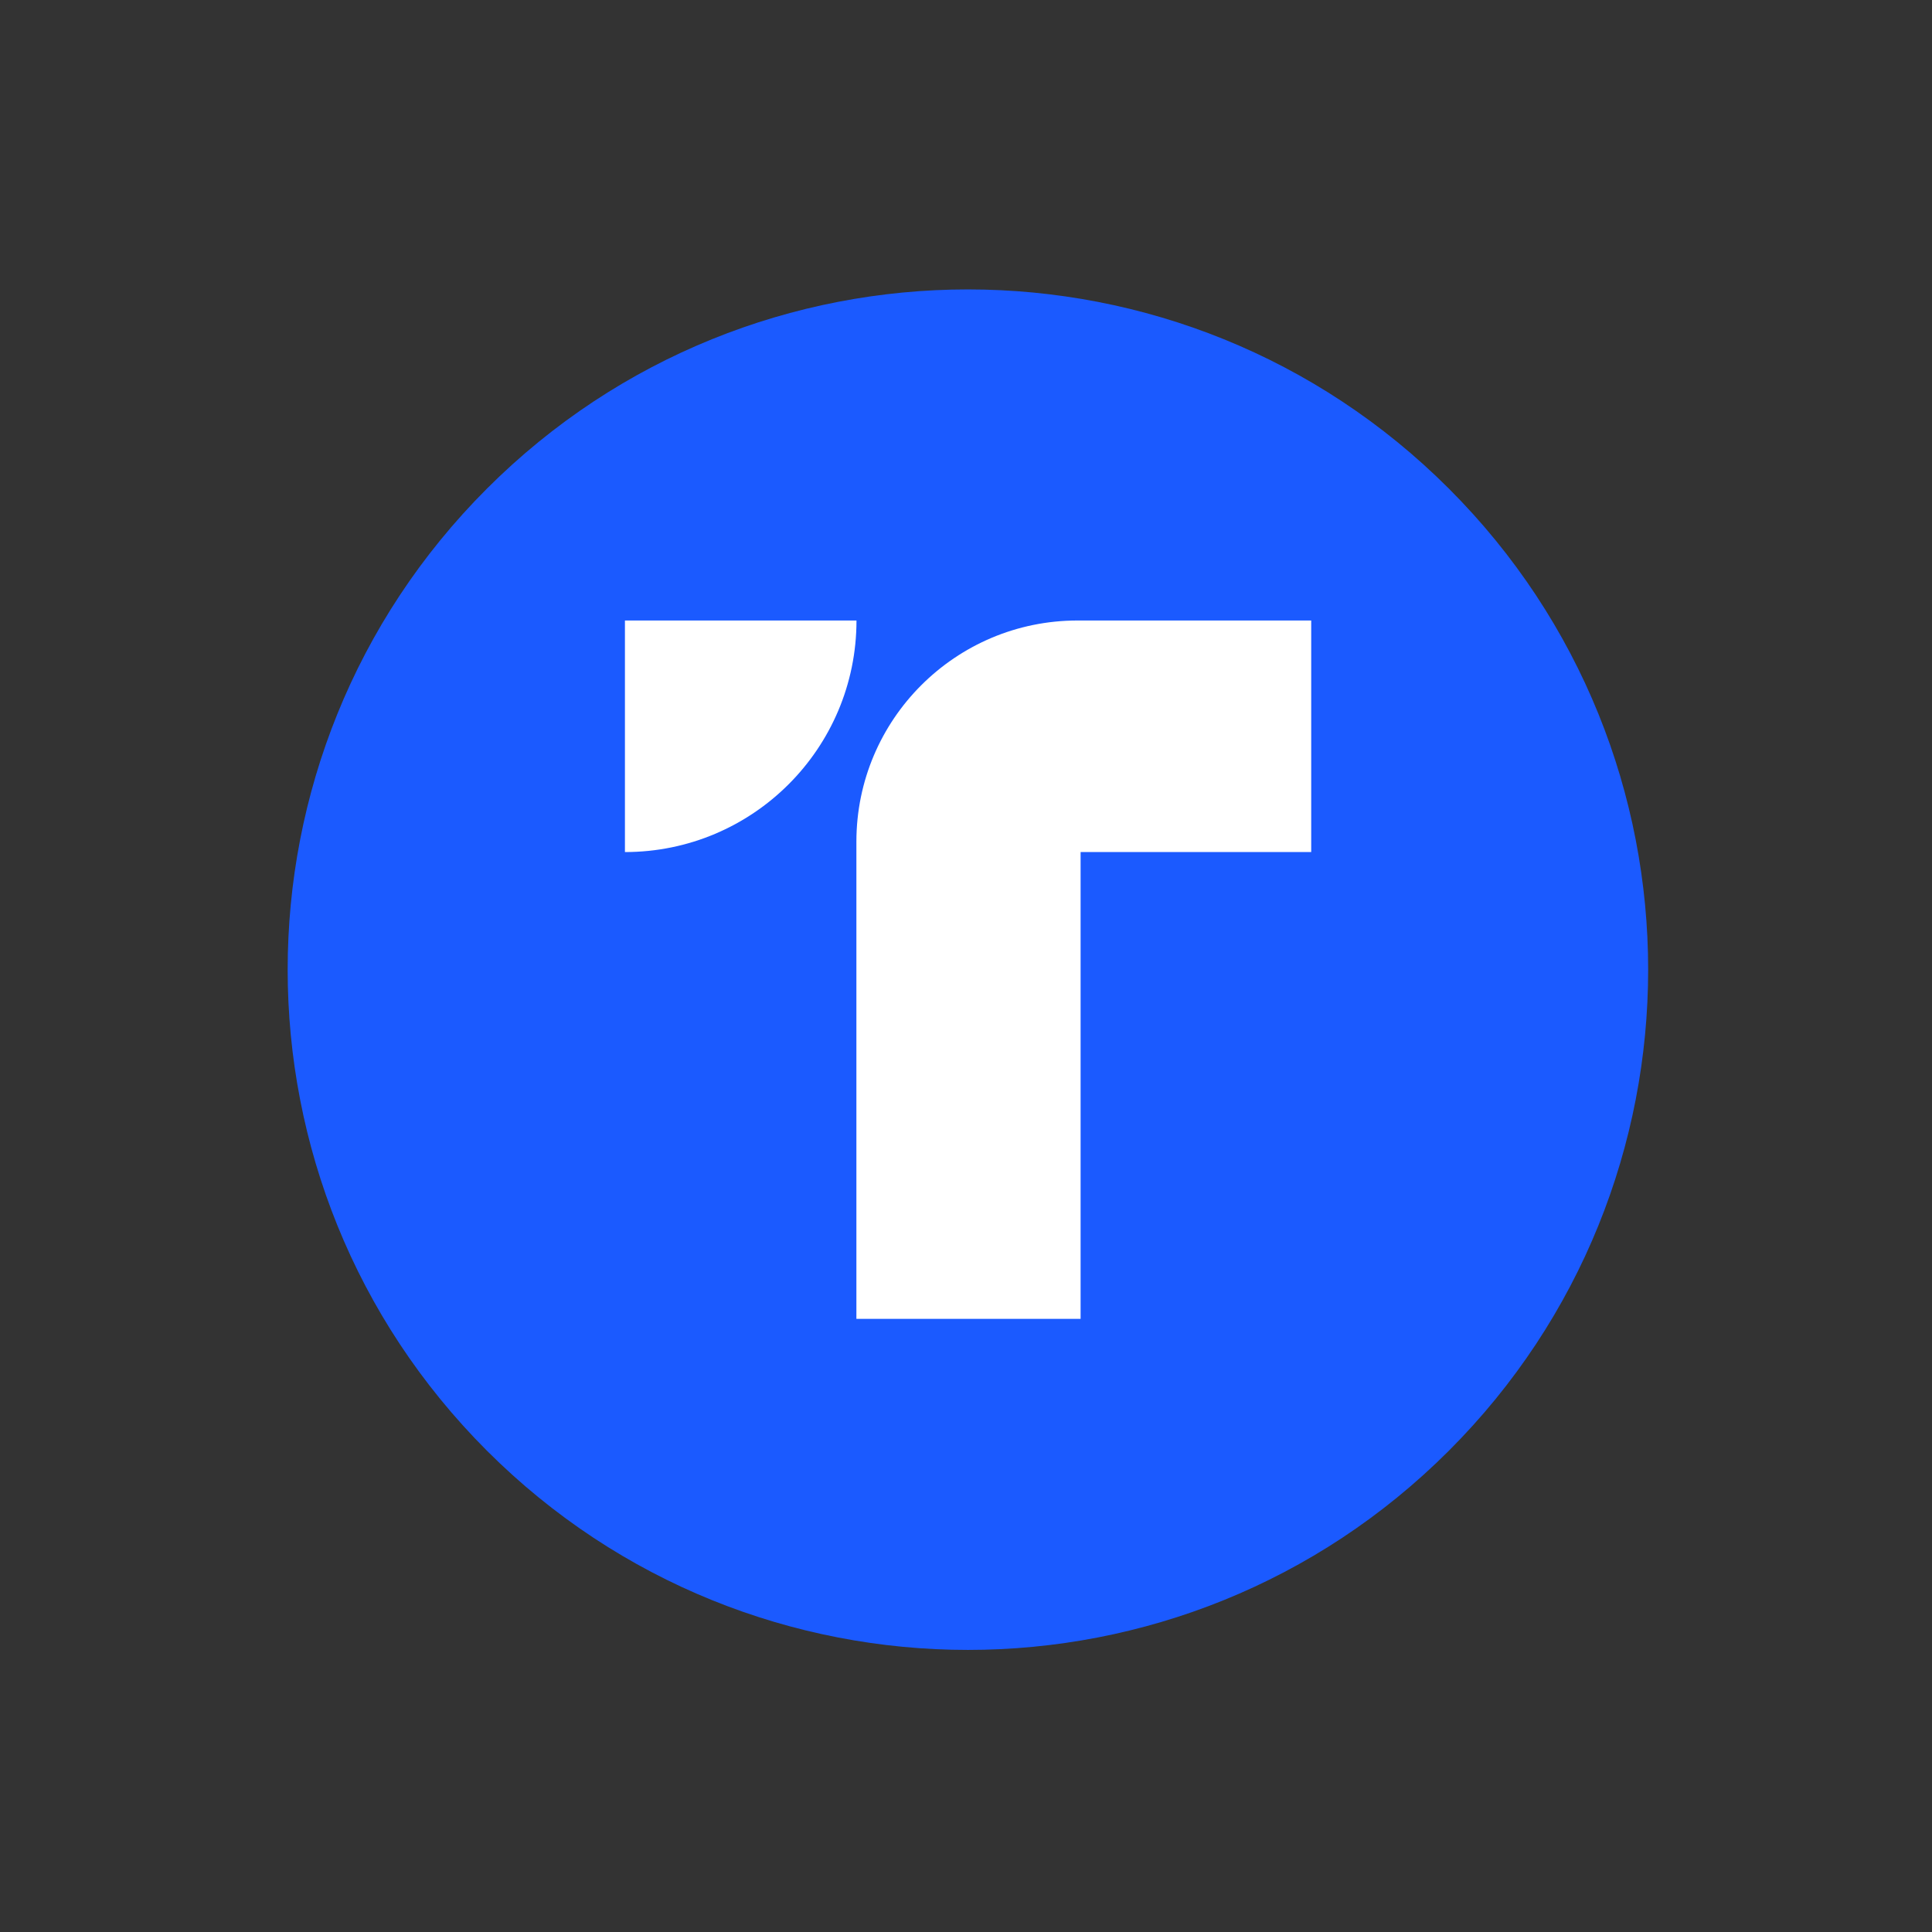 <svg width="205" height="205" viewBox="0 0 205 205" fill="none" xmlns="http://www.w3.org/2000/svg">
<rect x="0" y="0" width="205" height="205" fill="#333333" stroke="none"/>
<path d="M153.741 153.928C181.929 125.74 181.929 80.039 153.741 51.851C125.554 23.663 79.852 23.663 51.664 51.851C23.477 80.039 23.477 125.74 51.664 153.928C79.852 182.116 125.554 182.116 153.741 153.928Z" fill="#1B5AFF"/>
<path d="M90.88 65.84H66.31V90.41C79.88 90.41 90.88 79.41 90.88 65.84Z" fill="white"/>
<path d="M114.34 65.84C101.38 65.84 90.87 76.35 90.87 89.31V139.94H114.66V90.41H139.13V65.84H114.34Z" fill="white"/>
</svg>
